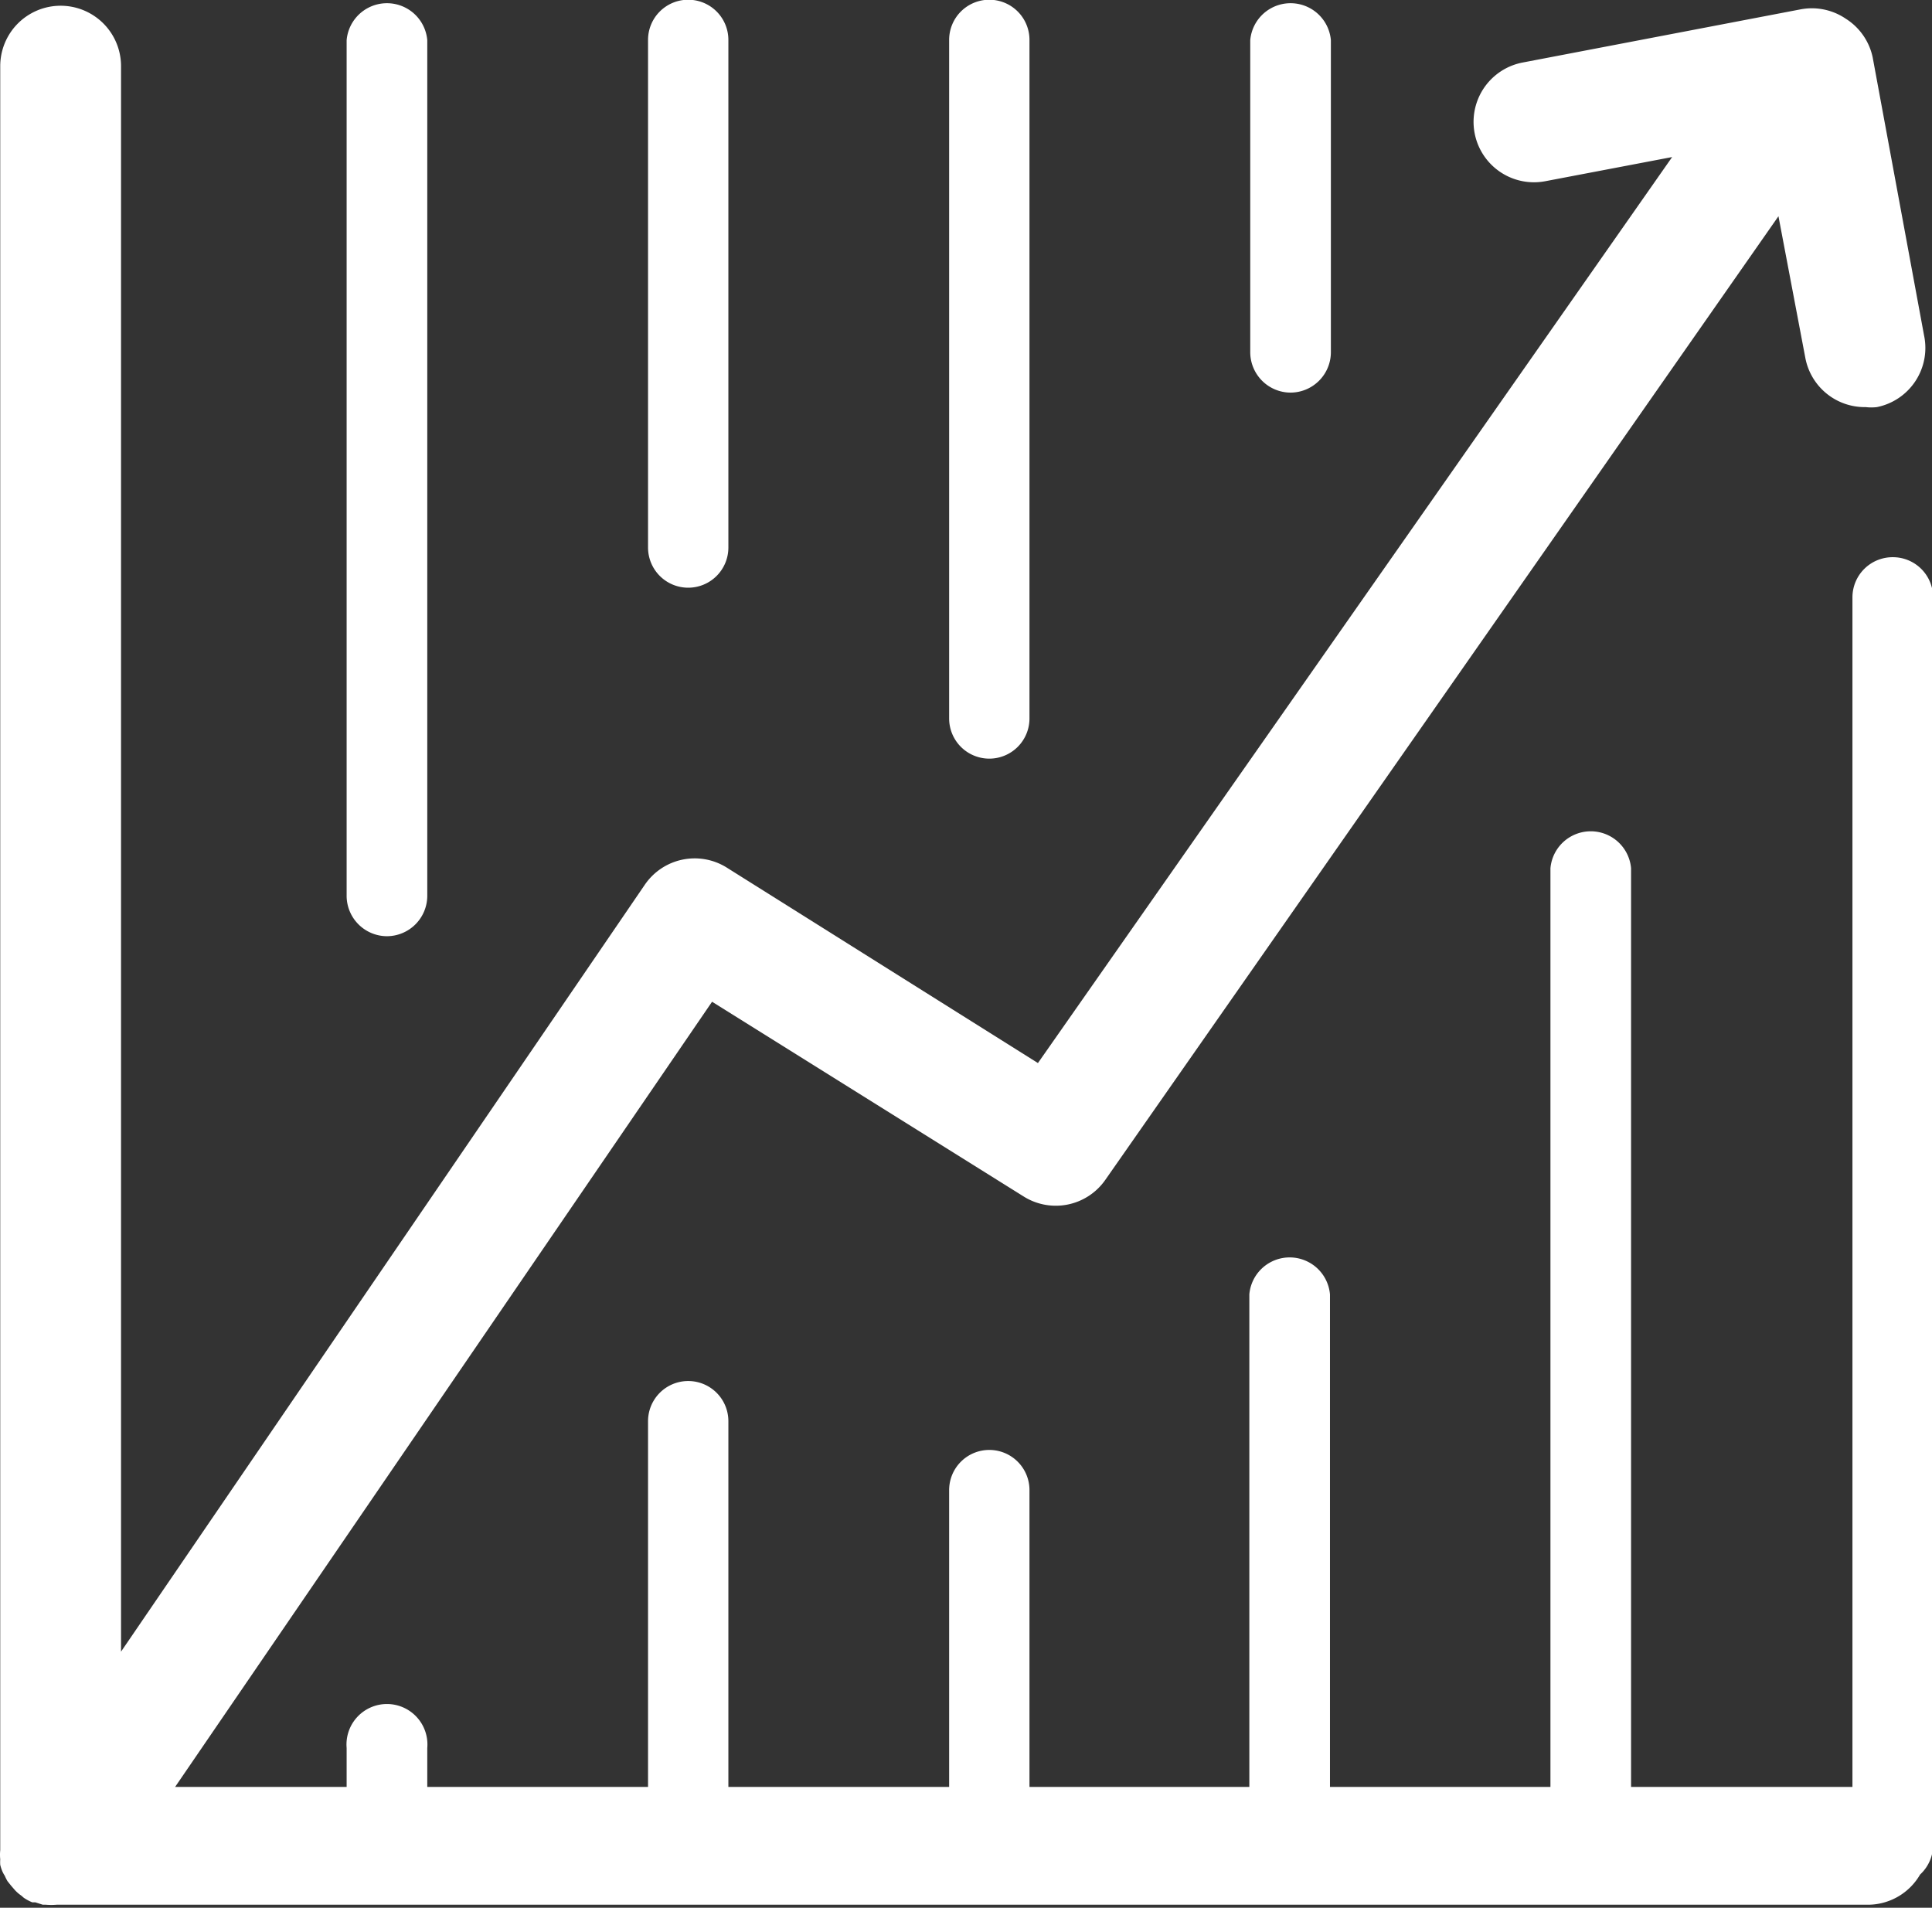 <?xml version="1.0" standalone="no"?><!DOCTYPE svg PUBLIC "-//W3C//DTD SVG 1.1//EN" "http://www.w3.org/Graphics/SVG/1.1/DTD/svg11.dtd"><svg t="1552569787445" class="icon" style="" viewBox="0 0 1037 1024" version="1.1" xmlns="http://www.w3.org/2000/svg" p-id="8223" xmlns:xlink="http://www.w3.org/1999/xlink" width="16.203" height="16"><rect x="0" y="0" width="1037" height="1024" fill="#333333" stroke="none"/><defs><style type="text/css"></style></defs><path d="M207.779 502.517a21.722 21.722 0 0 0 21.56-21.56V21.56a21.722 21.722 0 0 0-43.281 0v458.749A21.722 21.722 0 0 0 207.779 502.517zM369.395 315.451a21.56 21.56 0 0 0 21.56-21.722V21.56a21.56 21.56 0 1 0-43.119 0v272.17a21.56 21.56 0 0 0 21.56 21.722zM531.011 407.201a21.56 21.56 0 0 0 21.56-21.56V21.56a21.56 21.56 0 1 0-43.119 0v364.082a21.56 21.56 0 0 0 21.56 21.56zM692.627 210.733a21.722 21.722 0 0 0 21.722-21.56V21.56a21.722 21.722 0 0 0-43.281 0v167.614A21.722 21.722 0 0 0 692.627 210.733z" p-id="8224" fill="#ffffff"></path><path d="M1016.021 299.079a21.56 21.56 0 0 0-21.722 21.56v638.521H875.478V466.044a21.722 21.722 0 0 0-43.281 0v493.115h-118.335V694.77a21.722 21.722 0 0 0-43.281 0v264.389h-118.01v-159.184a21.56 21.56 0 1 0-43.119 0v159.184h-118.497V762.691a21.56 21.56 0 0 0-43.119 0v196.468h-118.497v-20.911a21.722 21.722 0 1 0-43.281 0v20.911H93.983l288.218-421.466 167.29 104.556a32.42 32.42 0 0 0 43.768-8.916L954.584 116.065l14.427 76.026a32.42 32.42 0 0 0 32.42 26.423 25.126 25.126 0 0 0 5.998 0 32.42 32.42 0 0 0 25.288-38.58L1005.16 30.799a32.42 32.42 0 0 0-14.427-20.749 32.42 32.42 0 0 0-24.315-5.025l-149.134 28.53A32.42 32.42 0 1 0 829.441 97.261l68.083-12.968-340.415 486.307-166.965-104.88a32.42 32.42 0 0 0-44.092 9.24L64.967 886.537V35.5a32.42 32.42 0 0 0-64.841 0v957.538a25.126 25.126 0 0 0 0 5.025 19.614 19.614 0 0 0 0 2.918 22.532 22.532 0 0 0 0.973 3.08 14.751 14.751 0 0 0 1.459 2.756 24.477 24.477 0 0 0 1.459 2.918l1.945 2.432 2.107 2.432a20.101 20.101 0 0 0 3.404 2.918l1.297 1.135a24.477 24.477 0 0 0 4.539 2.432h1.621l4.053 1.297h1.621a35.662 35.662 0 0 0 5.836 0h971.965a32.42 32.42 0 0 0 28.206-16.21 21.56 21.56 0 0 0 6.97-16.21V320.638a21.56 21.56 0 0 0-21.56-21.56z" p-id="8225" fill="#ffffff"></path></svg>